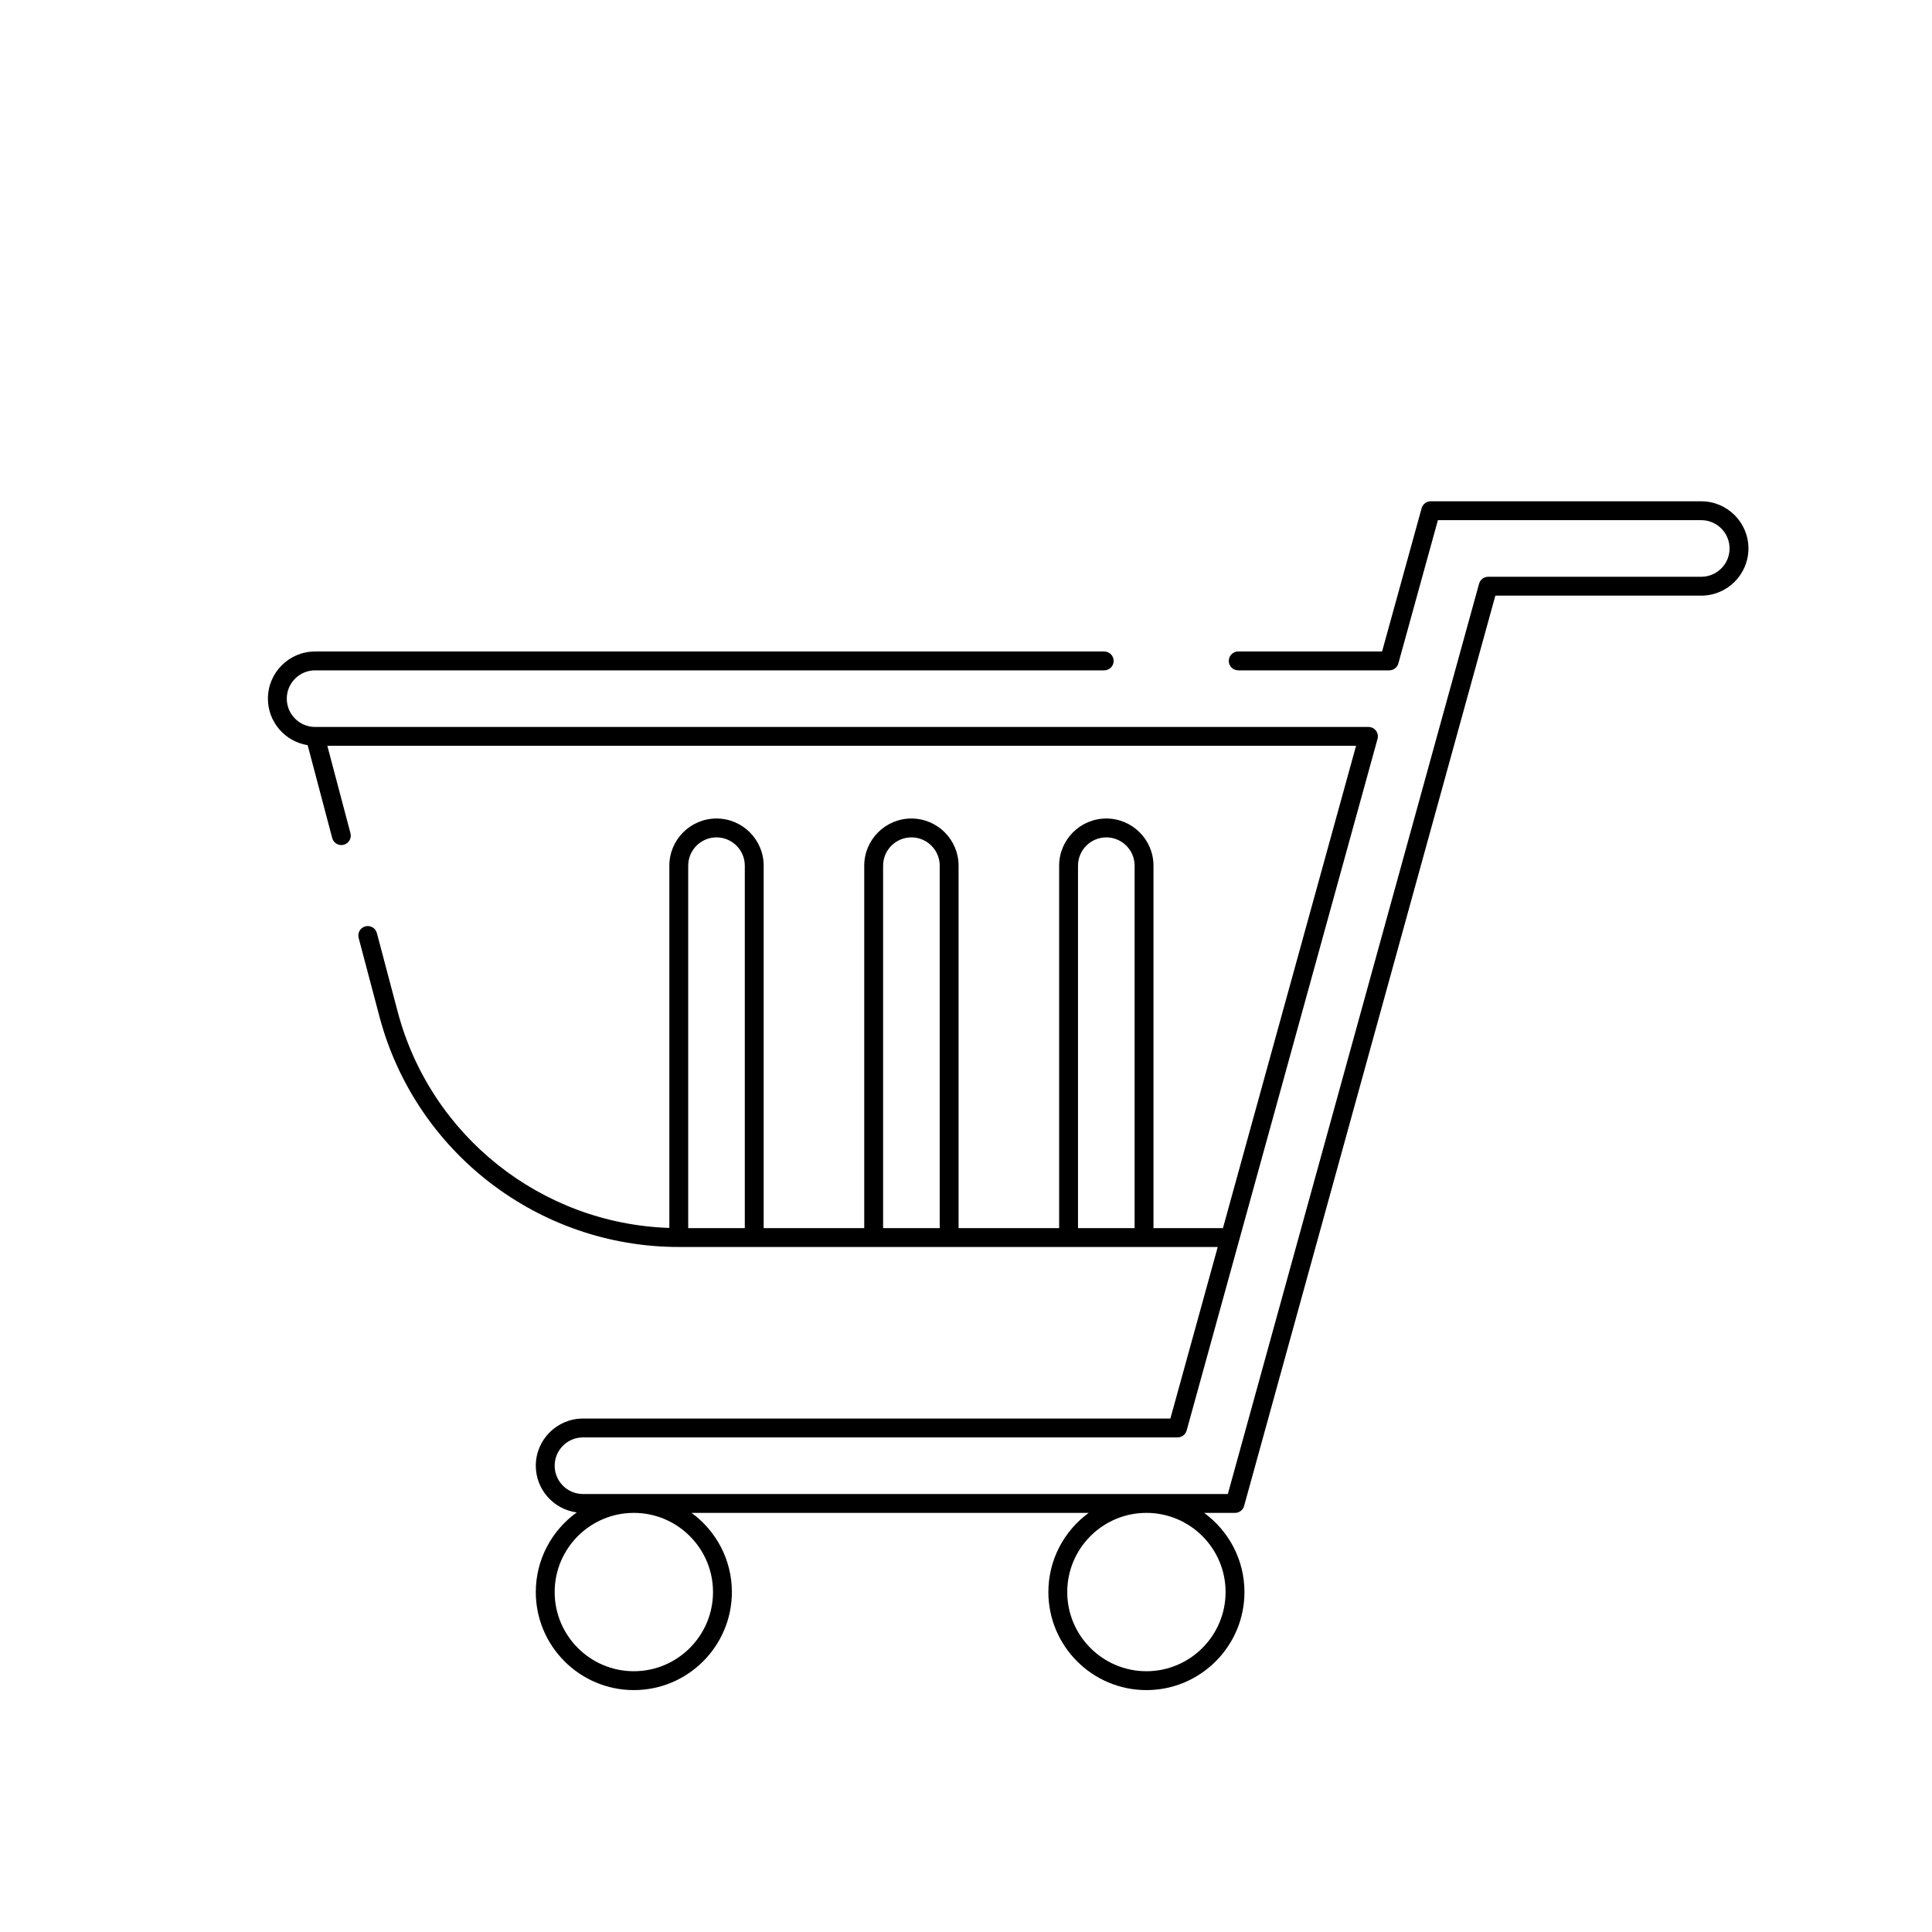 <svg id="_x35_0" enable-background="new 0 0 512 512" height="512" viewBox="0 0 512 512" width="512" xmlns="http://www.w3.org/2000/svg"><path d="m81.531 197.479 6.511 24.612c.353 1.335 1.723 2.13 3.056 1.778 1.335-.353 2.131-1.722 1.778-3.056l-6.127-23.163h272.62l-35.277 127.814h-18.408v-96.05c0-6.892-5.607-12.5-12.5-12.5s-12.5 5.607-12.5 12.5v96.05h-26.651v-96.05c0-6.892-5.607-12.5-12.5-12.5s-12.5 5.607-12.5 12.5v96.05h-26.651v-96.05c0-6.892-5.607-12.5-12.5-12.5s-12.5 5.607-12.5 12.5v95.997c-33.88-1.095-63.273-24.338-71.991-57.295l-5.513-20.84c-.353-1.334-1.724-2.132-3.056-1.778-1.335.353-2.131 1.722-1.778 3.056l5.513 20.84c9.512 35.957 42.132 61.069 79.325 61.069h20 31.651 20 31.651 20 19.528l-12.548 45.465h-155.672c-6.893 0-12.5 5.607-12.5 12.5 0 6.333 4.738 11.568 10.853 12.379-6.565 4.72-10.853 12.418-10.853 21.103 0 14.327 11.655 25.982 25.981 25.982 14.327 0 25.982-11.655 25.982-25.982 0-8.61-4.213-16.251-10.683-20.981h105.241c-6.47 4.73-10.683 12.371-10.683 20.981 0 14.327 11.655 25.982 25.982 25.982 14.326 0 25.981-11.655 25.981-25.982 0-8.61-4.213-16.251-10.683-20.981h8.183c1.125 0 2.111-.751 2.41-1.835l66.585-241.246h54.568c6.893 0 12.5-5.607 12.5-12.5s-5.607-12.5-12.5-12.5h-71.699c-1.125 0-2.111.751-2.41 1.835l-10.479 37.967h-38.125c-1.381 0-2.5 1.119-2.5 2.5s1.119 2.5 2.5 2.5h40.028c1.125 0 2.111-.751 2.41-1.835l10.479-37.967h69.795c4.135 0 7.5 3.364 7.5 7.5s-3.365 7.5-7.5 7.5h-56.471c-1.125 0-2.111.751-2.41 1.835l-66.584 241.246h-170.898c-4.135 0-7.5-3.364-7.5-7.5s3.365-7.5 7.5-7.5h157.574c1.125 0 2.111-.751 2.41-1.835l13.928-50.463c0-.001 0-.001.001-.002l36.657-132.814c.208-.752.052-1.559-.42-2.18-.473-.621-1.208-.985-1.989-.985h-279.153c-4.136 0-7.5-3.364-7.5-7.5 0-4.135 3.364-7.5 7.5-7.5h209.131c1.381 0 2.5-1.119 2.5-2.5s-1.119-2.5-2.5-2.5h-209.131c-6.893 0-12.5 5.607-12.5 12.5 0 6.221 4.573 11.38 10.531 12.329zm115.85 127.985h-15v-96.05c0-4.135 3.364-7.5 7.5-7.5s7.5 3.364 7.5 7.5zm51.651 0h-15v-96.05c0-4.135 3.364-7.5 7.5-7.5s7.5 3.364 7.5 7.5zm51.651 0h-15v-96.05c0-4.135 3.364-7.5 7.5-7.5s7.5 3.364 7.5 7.5zm3.129 75.465c11.569 0 20.981 9.412 20.981 20.981s-9.412 20.982-20.981 20.982-20.982-9.413-20.982-20.982 9.413-20.981 20.982-20.981zm-135.839 0c11.569 0 20.982 9.412 20.982 20.981s-9.413 20.982-20.982 20.982-20.981-9.413-20.981-20.982 9.412-20.981 20.981-20.981z" fill="rgb(0,0,0)"/></svg>